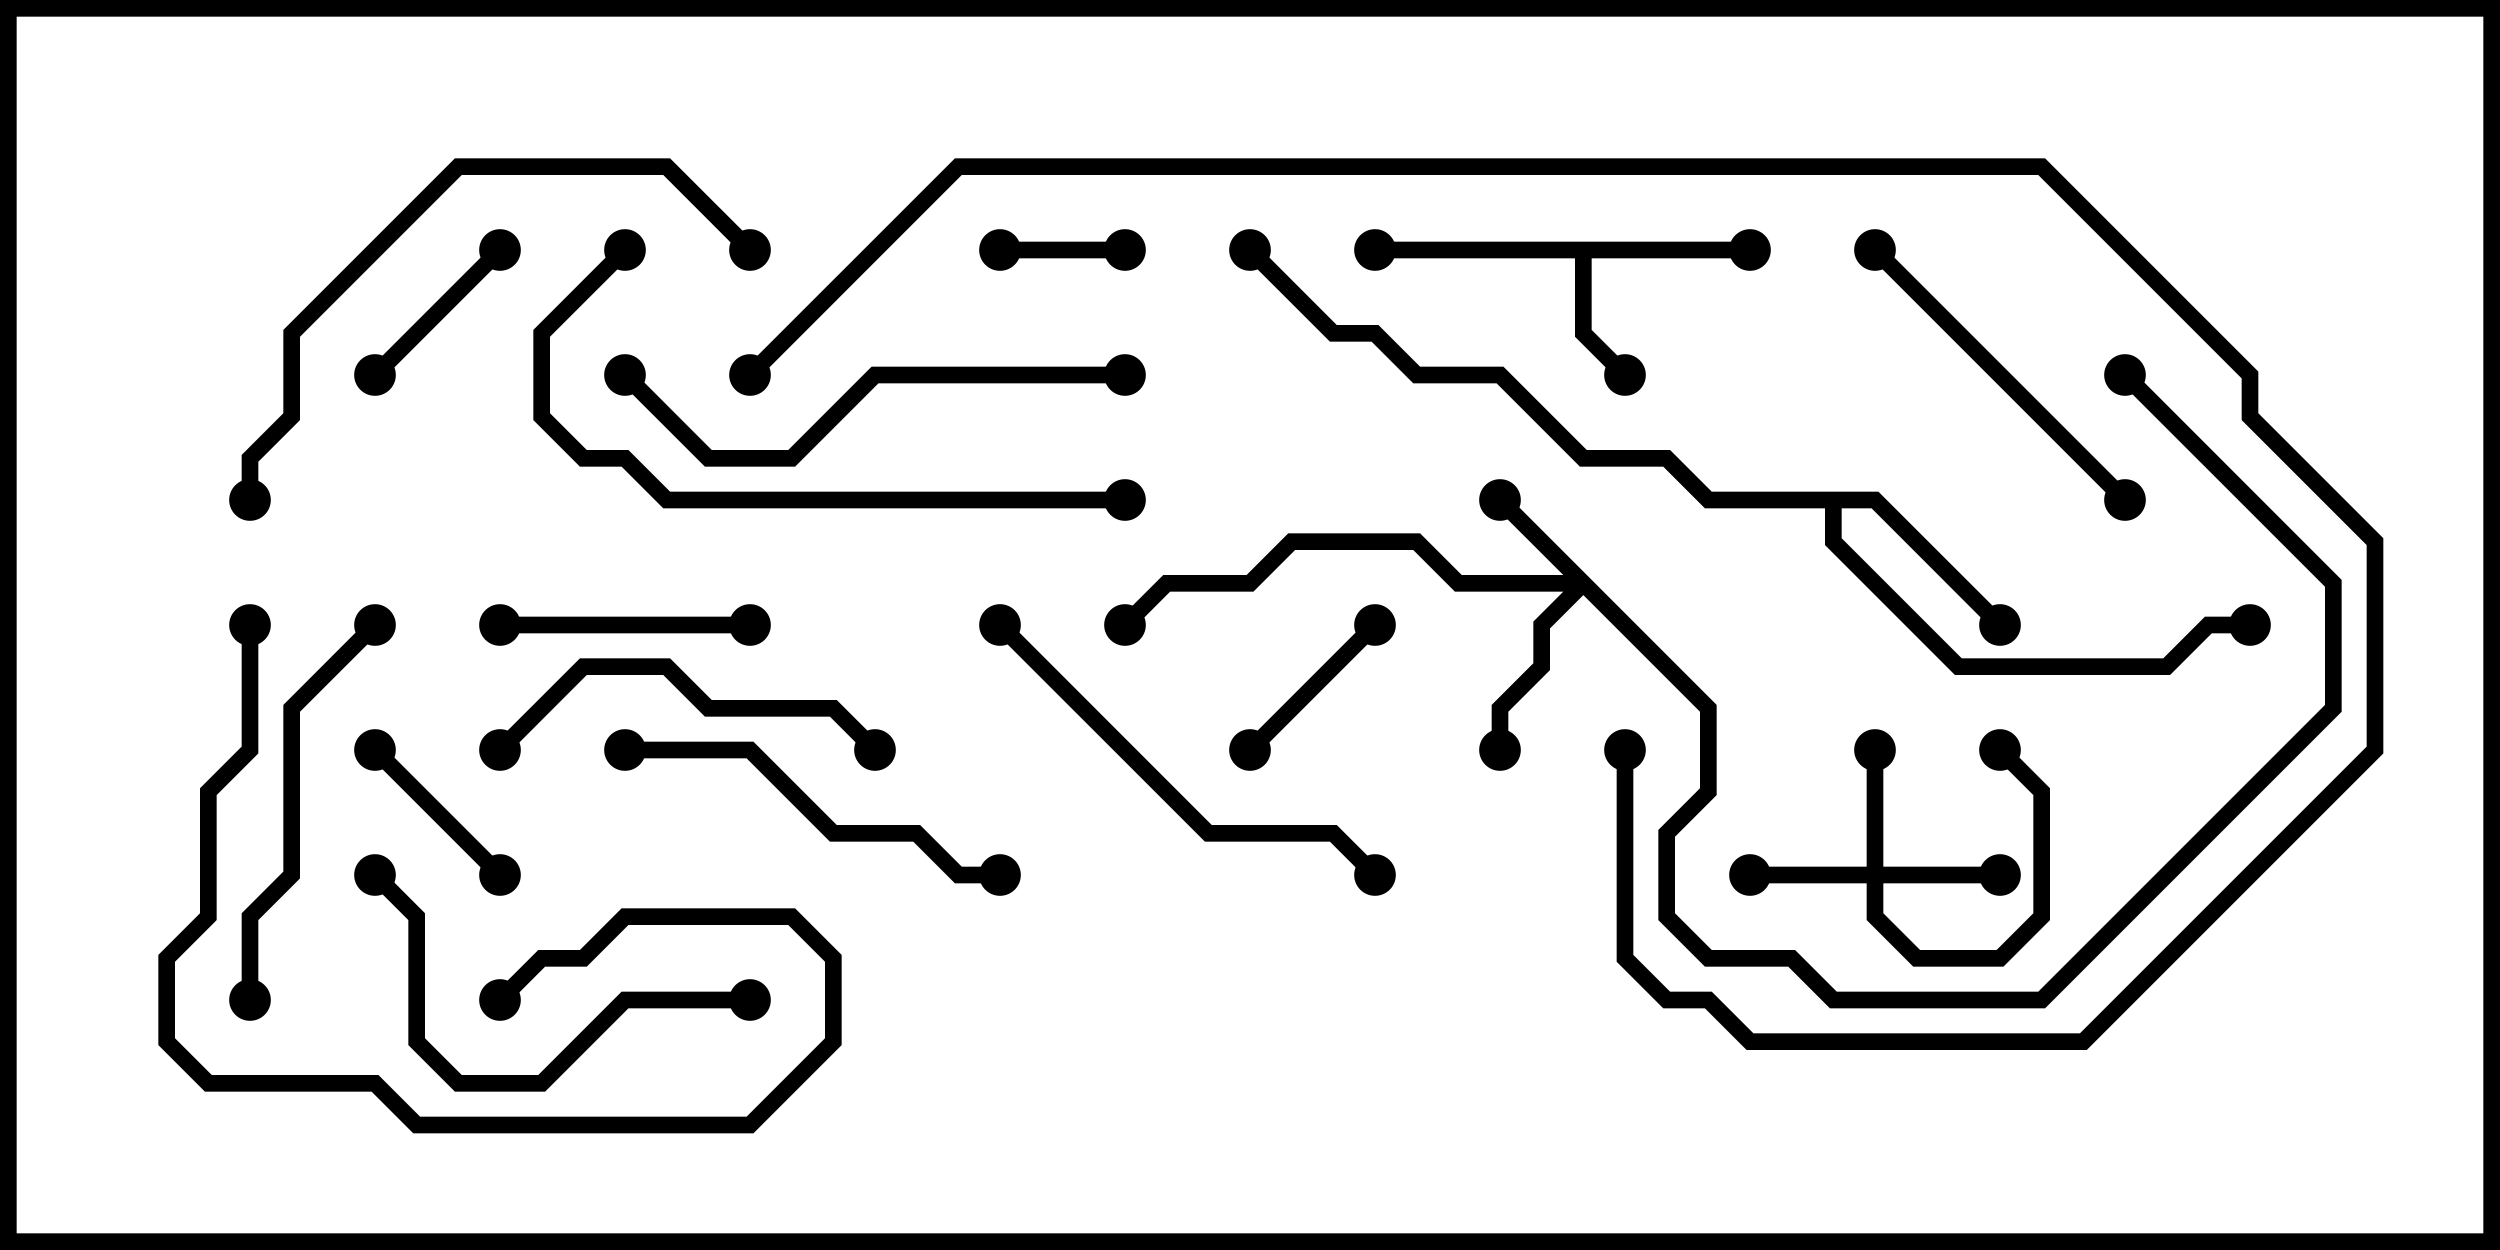 <svg version="1.1" width="30" height="15" xmlns="http://www.w3.org/2000/svg"><path d="M21,2.9L21,3.1L19.1,3.1L19.1,3.959L19.571,4.429L19.429,4.571L18.9,4.041L18.9,3.1L16.5,3.1L16.5,2.9z" stroke="none"/><path d="M22.541,5.9L24.071,7.429L23.929,7.571L22.459,6.1L22.1,6.1L22.1,6.459L23.541,7.9L25.959,7.9L26.459,7.4L27,7.4L27,7.6L26.541,7.6L26.041,8.1L23.459,8.1L21.9,6.541L21.9,6.1L20.459,6.1L19.959,5.6L18.959,5.6L17.959,4.6L16.959,4.6L16.459,4.1L15.959,4.1L14.929,3.071L15.071,2.929L16.041,3.9L16.541,3.9L17.041,4.4L18.041,4.4L19.041,5.4L20.041,5.4L20.541,5.9z" stroke="none"/><path d="M20.6,8.459L20.6,9.541L20.1,10.041L20.1,10.959L20.541,11.4L21.541,11.4L22.041,11.9L24.459,11.9L27.9,8.459L27.9,7.041L25.429,4.571L25.571,4.429L28.1,6.959L28.1,8.541L24.541,12.1L21.959,12.1L21.459,11.6L20.459,11.6L19.9,11.041L19.9,9.959L20.4,9.459L20.4,8.541L19,7.141L18.6,7.541L18.6,8.041L18.1,8.541L18.1,9L17.9,9L17.9,8.459L18.4,7.959L18.4,7.459L18.759,7.1L17.459,7.1L16.959,6.6L15.541,6.6L15.041,7.1L14.041,7.1L13.571,7.571L13.429,7.429L13.959,6.9L14.959,6.9L15.459,6.4L17.041,6.4L17.541,6.9L18.759,6.9L17.929,6.071L18.071,5.929z" stroke="none"/><path d="M22.4,10.4L22.4,9L22.6,9L22.6,10.4L24,10.4L24,10.6L22.6,10.6L22.6,10.959L23.041,11.4L23.959,11.4L24.4,10.959L24.4,9.541L23.929,9.071L24.071,8.929L24.6,9.459L24.6,11.041L24.041,11.6L22.959,11.6L22.4,11.041L22.4,10.6L21,10.6L21,10.4z" stroke="none"/><path d="M13.5,2.9L13.5,3.1L12,3.1L12,2.9z" stroke="none"/><path d="M4.429,9.071L4.571,8.929L6.071,10.429L5.929,10.571z" stroke="none"/><path d="M5.929,2.929L6.071,3.071L4.571,4.571L4.429,4.429z" stroke="none"/><path d="M15.071,9.071L14.929,8.929L16.429,7.429L16.571,7.571z" stroke="none"/><path d="M9,7.4L9,7.6L6,7.6L6,7.4z" stroke="none"/><path d="M25.571,5.929L25.429,6.071L22.429,3.071L22.571,2.929z" stroke="none"/><path d="M10.571,8.929L10.429,9.071L9.959,8.6L8.459,8.6L7.959,8.1L7.041,8.1L6.071,9.071L5.929,8.929L6.959,7.9L8.041,7.9L8.541,8.4L10.041,8.4z" stroke="none"/><path d="M12,10.4L12,10.6L11.459,10.6L10.959,10.1L9.959,10.1L8.959,9.1L7.5,9.1L7.5,8.9L9.041,8.9L10.041,9.9L11.041,9.9L11.541,10.4z" stroke="none"/><path d="M3.1,12L2.9,12L2.9,10.959L3.4,10.459L3.4,8.459L4.429,7.429L4.571,7.571L3.6,8.541L3.6,10.541L3.1,11.041z" stroke="none"/><path d="M9,11.9L9,12.1L7.541,12.1L6.541,13.1L5.459,13.1L4.9,12.541L4.9,11.041L4.429,10.571L4.571,10.429L5.1,10.959L5.1,12.459L5.541,12.9L6.459,12.9L7.459,11.9z" stroke="none"/><path d="M16.571,10.429L16.429,10.571L15.959,10.1L14.459,10.1L11.929,7.571L12.071,7.429L14.541,9.9L16.041,9.9z" stroke="none"/><path d="M2.9,7.5L3.1,7.5L3.1,9.041L2.6,9.541L2.6,11.041L2.1,11.541L2.1,12.459L2.541,12.9L4.541,12.9L5.041,13.4L8.959,13.4L9.9,12.459L9.9,11.541L9.459,11.1L7.541,11.1L7.041,11.6L6.541,11.6L6.071,12.071L5.929,11.929L6.459,11.4L6.959,11.4L7.459,10.9L9.541,10.9L10.1,11.459L10.1,12.541L9.041,13.6L4.959,13.6L4.459,13.1L2.459,13.1L1.9,12.541L1.9,11.459L2.4,10.959L2.4,9.459L2.9,8.959z" stroke="none"/><path d="M13.5,4.4L13.5,4.6L10.541,4.6L9.541,5.6L8.459,5.6L7.429,4.571L7.571,4.429L8.541,5.4L9.459,5.4L10.459,4.4z" stroke="none"/><path d="M9.071,2.929L8.929,3.071L7.959,2.1L5.541,2.1L3.6,4.041L3.6,5.041L3.1,5.541L3.1,6L2.9,6L2.9,5.459L3.4,4.959L3.4,3.959L5.459,1.9L8.041,1.9z" stroke="none"/><path d="M13.5,5.9L13.5,6.1L7.959,6.1L7.459,5.6L6.959,5.6L6.4,5.041L6.4,3.959L7.429,2.929L7.571,3.071L6.6,4.041L6.6,4.959L7.041,5.4L7.541,5.4L8.041,5.9z" stroke="none"/><path d="M19.4,9L19.6,9L19.6,11.459L20.041,11.9L20.541,11.9L21.041,12.4L24.959,12.4L28.4,8.959L28.4,6.541L26.9,5.041L26.9,4.541L24.459,2.1L11.541,2.1L9.071,4.571L8.929,4.429L11.459,1.9L24.541,1.9L27.1,4.459L27.1,4.959L28.6,6.459L28.6,9.041L25.041,12.6L20.959,12.6L20.459,12.1L19.959,12.1L19.4,11.541z" stroke="none"/><circle cx="19.5" cy="4.5" r="0.25" stroke-width="0" fill="#000" /><circle cx="21" cy="3" r="0.25" stroke-width="0" fill="#000" /><circle cx="16.5" cy="3" r="0.25" stroke-width="0" fill="#000" /><circle cx="24" cy="7.5" r="0.25" stroke-width="0" fill="#000" /><circle cx="27" cy="7.5" r="0.25" stroke-width="0" fill="#000" /><circle cx="15" cy="3" r="0.25" stroke-width="0" fill="#000" /><circle cx="18" cy="6" r="0.25" stroke-width="0" fill="#000" /><circle cx="18" cy="9" r="0.25" stroke-width="0" fill="#000" /><circle cx="13.5" cy="7.5" r="0.25" stroke-width="0" fill="#000" /><circle cx="25.5" cy="4.5" r="0.25" stroke-width="0" fill="#000" /><circle cx="22.5" cy="9" r="0.25" stroke-width="0" fill="#000" /><circle cx="24" cy="10.5" r="0.25" stroke-width="0" fill="#000" /><circle cx="21" cy="10.5" r="0.25" stroke-width="0" fill="#000" /><circle cx="24" cy="9" r="0.25" stroke-width="0" fill="#000" /><circle cx="13.5" cy="3" r="0.25" stroke-width="0" fill="#000" /><circle cx="12" cy="3" r="0.25" stroke-width="0" fill="#000" /><circle cx="4.5" cy="9" r="0.25" stroke-width="0" fill="#000" /><circle cx="6" cy="10.5" r="0.25" stroke-width="0" fill="#000" /><circle cx="6" cy="3" r="0.25" stroke-width="0" fill="#000" /><circle cx="4.5" cy="4.5" r="0.25" stroke-width="0" fill="#000" /><circle cx="15" cy="9" r="0.25" stroke-width="0" fill="#000" /><circle cx="16.5" cy="7.5" r="0.25" stroke-width="0" fill="#000" /><circle cx="9" cy="7.5" r="0.25" stroke-width="0" fill="#000" /><circle cx="6" cy="7.5" r="0.25" stroke-width="0" fill="#000" /><circle cx="25.5" cy="6" r="0.25" stroke-width="0" fill="#000" /><circle cx="22.5" cy="3" r="0.25" stroke-width="0" fill="#000" /><circle cx="10.5" cy="9" r="0.25" stroke-width="0" fill="#000" /><circle cx="6" cy="9" r="0.25" stroke-width="0" fill="#000" /><circle cx="12" cy="10.5" r="0.25" stroke-width="0" fill="#000" /><circle cx="7.5" cy="9" r="0.25" stroke-width="0" fill="#000" /><circle cx="3" cy="12" r="0.25" stroke-width="0" fill="#000" /><circle cx="4.5" cy="7.5" r="0.25" stroke-width="0" fill="#000" /><circle cx="9" cy="12" r="0.25" stroke-width="0" fill="#000" /><circle cx="4.5" cy="10.5" r="0.25" stroke-width="0" fill="#000" /><circle cx="16.5" cy="10.5" r="0.25" stroke-width="0" fill="#000" /><circle cx="12" cy="7.5" r="0.25" stroke-width="0" fill="#000" /><circle cx="3" cy="7.5" r="0.25" stroke-width="0" fill="#000" /><circle cx="6" cy="12" r="0.25" stroke-width="0" fill="#000" /><circle cx="13.5" cy="4.5" r="0.25" stroke-width="0" fill="#000" /><circle cx="7.5" cy="4.5" r="0.25" stroke-width="0" fill="#000" /><circle cx="9" cy="3" r="0.25" stroke-width="0" fill="#000" /><circle cx="3" cy="6" r="0.25" stroke-width="0" fill="#000" /><circle cx="13.5" cy="6" r="0.25" stroke-width="0" fill="#000" /><circle cx="7.5" cy="3" r="0.25" stroke-width="0" fill="#000" /><circle cx="19.5" cy="9" r="0.25" stroke-width="0" fill="#000" /><circle cx="9" cy="4.5" r="0.25" stroke-width="0" fill="#000" /><rect x="0" y="0" width="30" height="15" stroke-width="0.4" stroke="#000" fill="none" /></svg>